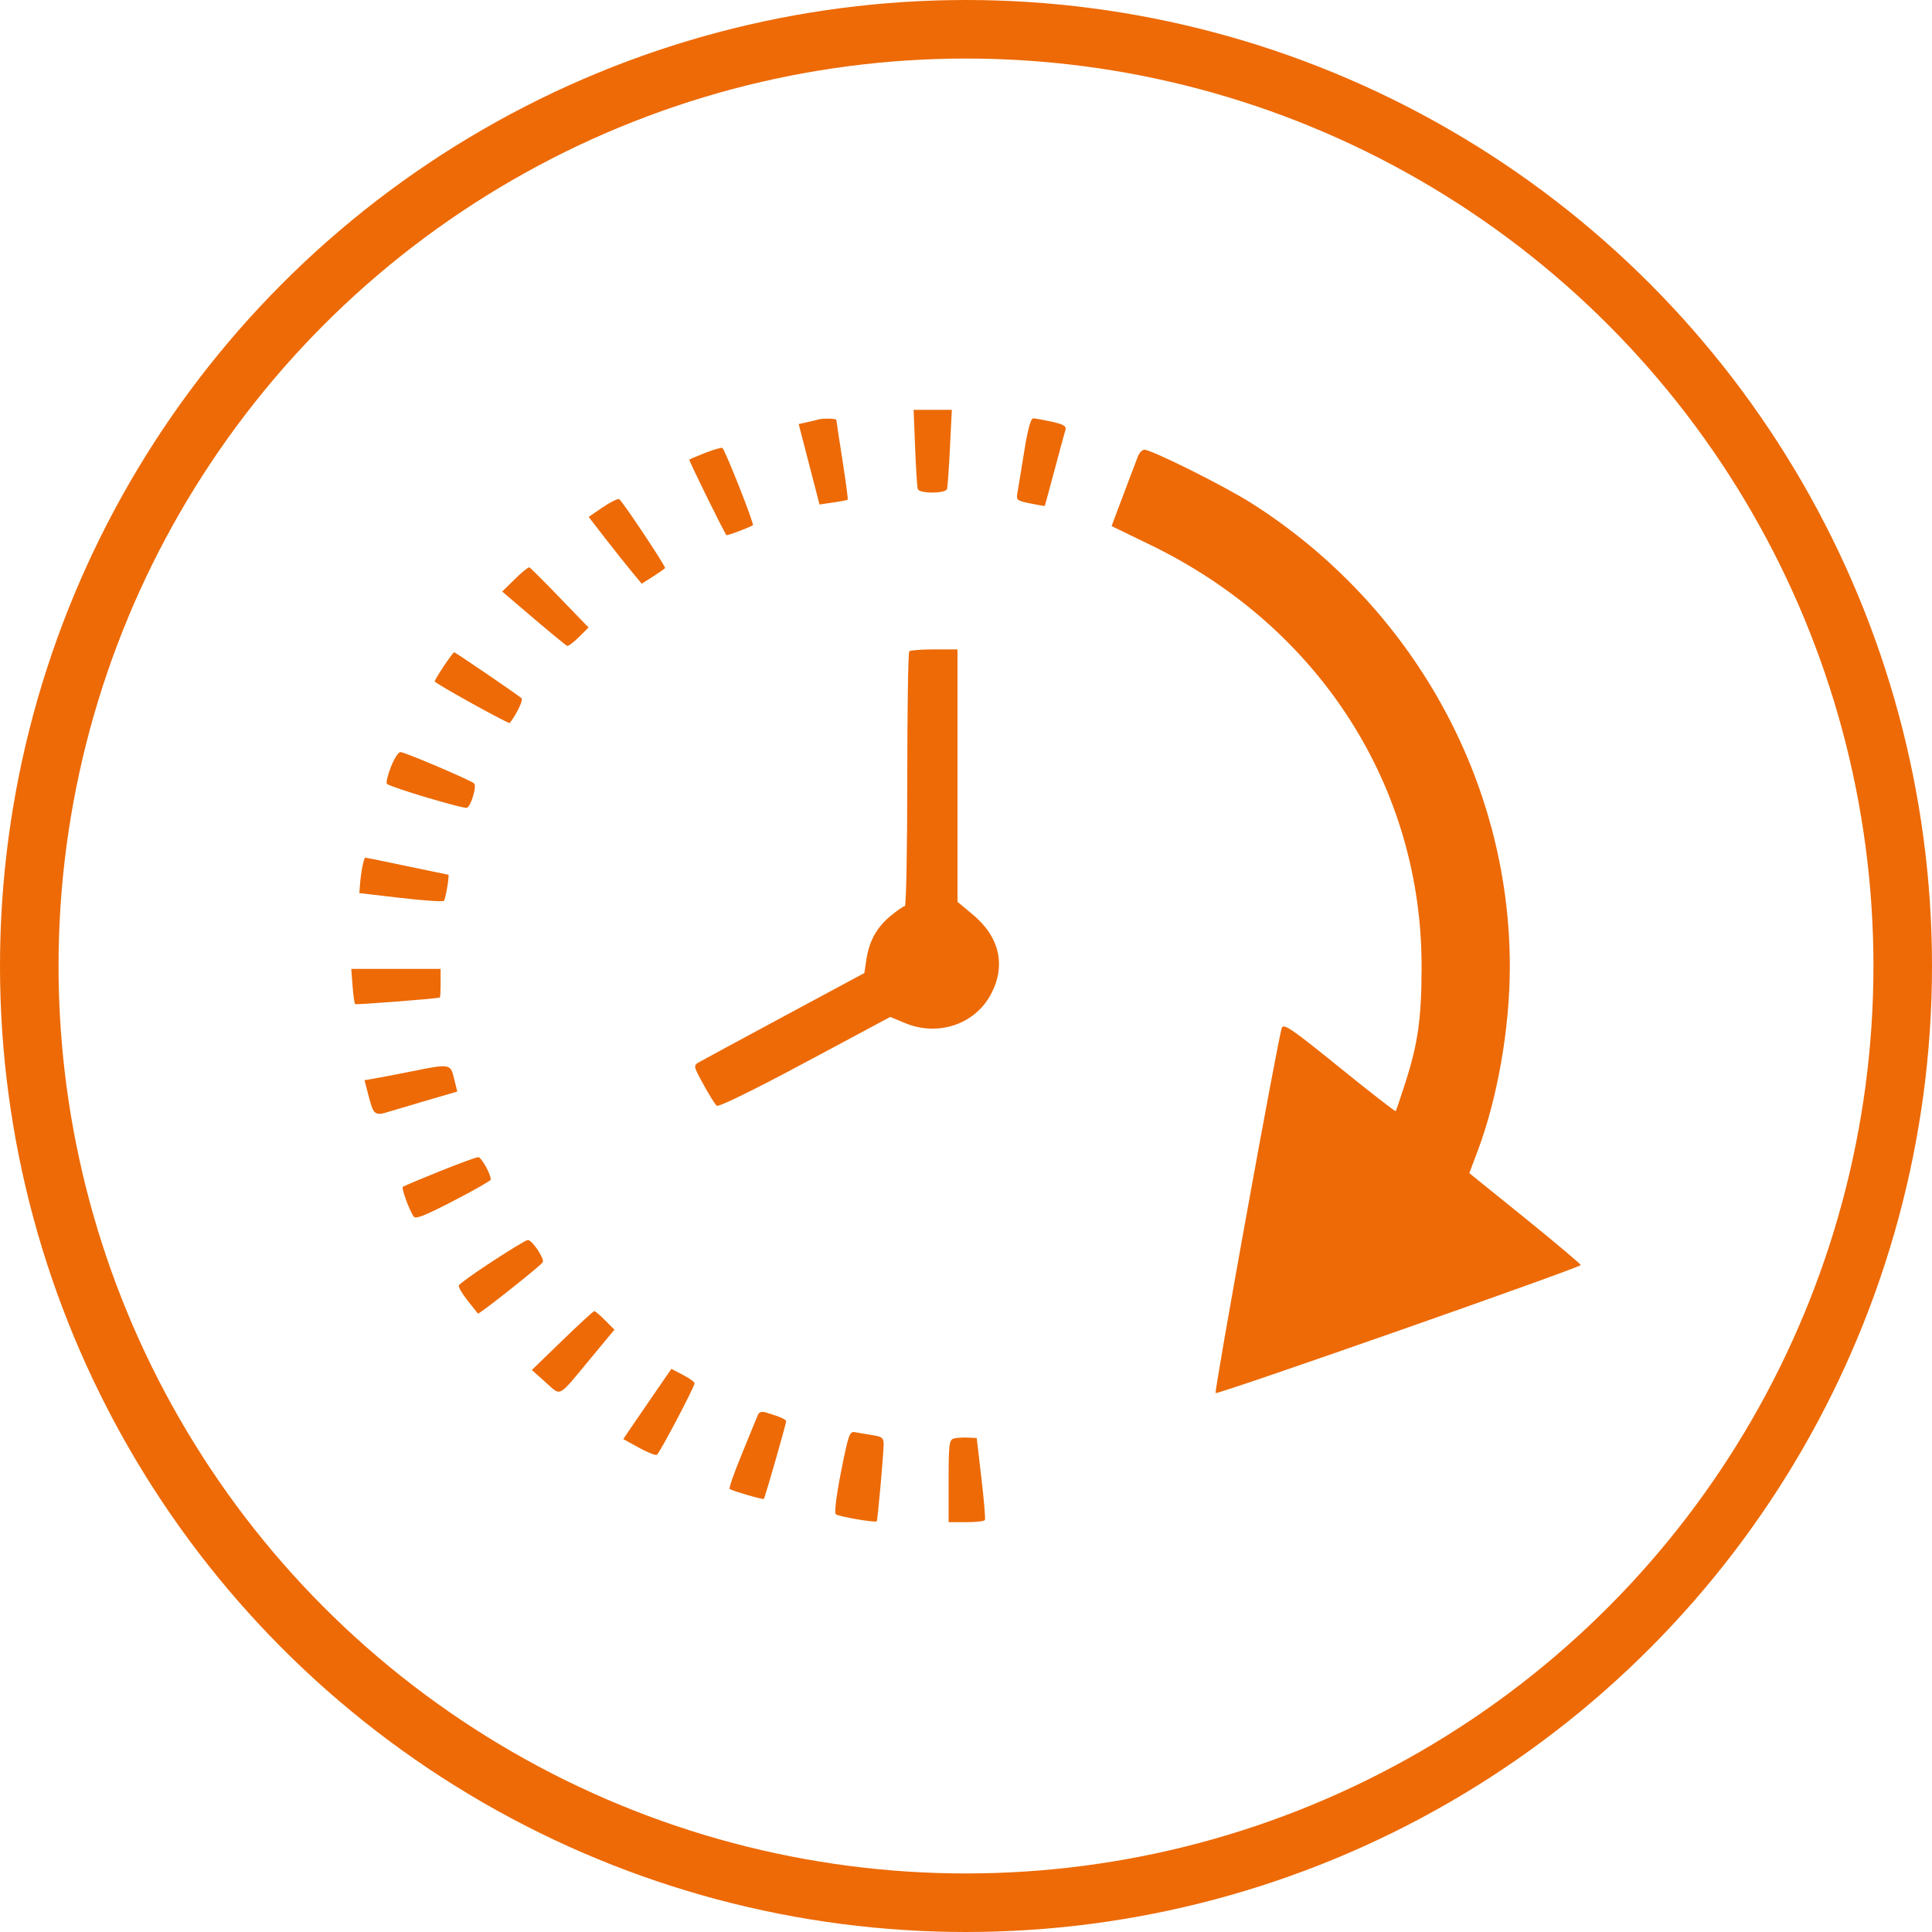 <svg width="33" height="33" viewBox="0 0 33 33" fill="none" xmlns="http://www.w3.org/2000/svg">
<circle cx="16.5" cy="16.5" r="16" stroke="#ED6A06"/>
<path fill-rule="evenodd" clip-rule="evenodd" d="M15.631 7.646C15.645 8.001 15.665 8.318 15.676 8.352C15.688 8.389 15.786 8.413 15.926 8.413C16.066 8.413 16.164 8.389 16.176 8.352C16.186 8.318 16.209 8.001 16.226 7.646L16.258 7H15.931H15.605L15.631 7.646ZM13.958 7.17C13.931 7.179 13.848 7.199 13.775 7.214L13.642 7.243L13.82 7.93L13.998 8.617L14.23 8.583C14.358 8.565 14.47 8.543 14.479 8.535C14.487 8.527 14.447 8.224 14.39 7.861C14.333 7.499 14.286 7.19 14.286 7.174C14.286 7.145 14.046 7.142 13.958 7.17ZM17.497 7.694C17.449 7.996 17.397 8.311 17.382 8.396C17.355 8.545 17.36 8.55 17.598 8.599C17.732 8.627 17.844 8.646 17.846 8.641C17.849 8.636 17.924 8.358 18.014 8.023C18.103 7.688 18.187 7.38 18.2 7.337C18.217 7.279 18.16 7.247 17.966 7.203C17.825 7.172 17.681 7.146 17.647 7.146C17.607 7.146 17.554 7.339 17.497 7.694ZM12.041 7.737C11.903 7.792 11.782 7.843 11.774 7.851C11.762 7.862 12.321 9 12.406 9.139C12.415 9.154 12.729 9.039 12.86 8.972C12.889 8.958 12.376 7.66 12.337 7.65C12.313 7.644 12.18 7.683 12.041 7.737ZM19.438 7.792C19.397 7.896 19.194 8.434 19.053 8.809L18.987 8.986L19.651 9.308C22.536 10.707 24.289 13.438 24.282 16.524C24.28 17.389 24.221 17.815 24.011 18.473C23.925 18.741 23.848 18.969 23.84 18.979C23.831 18.989 23.399 18.653 22.879 18.232C22.071 17.577 21.927 17.478 21.895 17.555C21.837 17.69 20.736 23.768 20.764 23.795C20.796 23.825 27 21.65 27 21.608C27 21.591 26.572 21.23 26.049 20.807L25.097 20.038L25.236 19.669C25.58 18.757 25.789 17.561 25.789 16.508C25.789 13.33 24.12 10.337 21.375 8.594C20.917 8.303 19.672 7.682 19.547 7.682C19.511 7.682 19.461 7.731 19.438 7.792ZM10.289 8.669L10.055 8.829L10.337 9.194C10.492 9.394 10.696 9.65 10.79 9.764L10.961 9.97L11.161 9.843C11.27 9.773 11.36 9.709 11.36 9.702C11.36 9.652 10.617 8.539 10.575 8.525C10.546 8.516 10.417 8.581 10.289 8.669ZM8.795 9.891L8.578 10.104L9.115 10.562C9.41 10.813 9.668 11.025 9.688 11.032C9.708 11.039 9.798 10.971 9.889 10.881L10.053 10.718L9.563 10.211C9.294 9.932 9.06 9.698 9.042 9.691C9.025 9.684 8.913 9.774 8.795 9.891ZM15.531 11.125C15.512 11.143 15.497 12.129 15.497 13.317C15.497 14.505 15.478 15.477 15.456 15.477C15.433 15.477 15.322 15.553 15.21 15.646C14.974 15.841 14.845 16.075 14.798 16.395L14.764 16.62L13.403 17.352C12.654 17.755 11.996 18.111 11.94 18.143C11.842 18.2 11.843 18.208 12.015 18.523C12.112 18.701 12.215 18.864 12.243 18.887C12.274 18.912 12.874 18.619 13.751 18.149L15.206 17.37L15.462 17.476C16.018 17.707 16.646 17.499 16.92 16.993C17.188 16.498 17.078 16.005 16.613 15.619L16.355 15.404L16.355 13.248V11.092H15.96C15.742 11.092 15.549 11.107 15.531 11.125ZM7.581 11.377C7.495 11.506 7.425 11.624 7.425 11.639C7.425 11.67 8.691 12.372 8.708 12.35C8.839 12.172 8.941 11.954 8.907 11.925C8.823 11.854 7.777 11.141 7.758 11.141C7.747 11.141 7.668 11.247 7.581 11.377ZM6.676 13.102C6.621 13.243 6.591 13.372 6.609 13.389C6.671 13.448 7.934 13.824 7.978 13.797C8.051 13.754 8.146 13.425 8.099 13.382C8.035 13.324 6.913 12.846 6.839 12.846C6.804 12.846 6.731 12.961 6.676 13.102ZM6.189 14.807C6.172 14.894 6.154 15.031 6.149 15.11L6.138 15.255L6.845 15.337C7.233 15.383 7.565 15.405 7.582 15.387C7.611 15.358 7.681 14.941 7.657 14.941C7.651 14.941 7.335 14.875 6.954 14.795C6.573 14.714 6.252 14.649 6.24 14.649C6.228 14.649 6.205 14.72 6.189 14.807ZM6.022 16.84C6.034 17 6.054 17.14 6.066 17.151C6.082 17.165 7.417 17.062 7.513 17.039C7.52 17.037 7.526 16.926 7.526 16.792V16.549H6.763H6L6.022 16.84ZM7.021 18.302C6.785 18.349 6.51 18.402 6.409 18.419L6.226 18.451L6.302 18.742C6.381 19.045 6.406 19.063 6.648 18.987C6.728 18.962 7.023 18.875 7.302 18.793L7.81 18.645L7.757 18.425C7.695 18.168 7.69 18.166 7.021 18.302ZM7.506 20.008C7.176 20.141 6.894 20.26 6.88 20.273C6.855 20.298 6.987 20.661 7.065 20.779C7.098 20.828 7.253 20.767 7.745 20.512C8.096 20.331 8.383 20.167 8.383 20.149C8.383 20.053 8.222 19.764 8.168 19.765C8.134 19.766 7.836 19.875 7.506 20.008ZM8.409 21.546C8.103 21.745 7.846 21.93 7.837 21.957C7.828 21.983 7.894 22.098 7.985 22.212C8.076 22.326 8.156 22.427 8.163 22.437C8.178 22.458 9.227 21.628 9.27 21.561C9.307 21.504 9.087 21.176 9.014 21.18C8.986 21.182 8.714 21.346 8.409 21.546ZM9.603 22.898L9.084 23.401L9.319 23.61C9.592 23.853 9.516 23.893 10.091 23.199L10.495 22.712L10.337 22.553C10.251 22.466 10.167 22.395 10.151 22.395C10.135 22.395 9.889 22.621 9.603 22.898ZM11.145 23.85C10.968 24.108 10.783 24.378 10.734 24.45L10.646 24.581L10.912 24.727C11.058 24.808 11.196 24.863 11.22 24.849C11.267 24.82 11.865 23.686 11.864 23.626C11.864 23.605 11.775 23.542 11.666 23.485L11.468 23.381L11.145 23.85ZM12.939 24.182C12.92 24.231 12.798 24.528 12.668 24.844C12.538 25.159 12.446 25.424 12.463 25.434C12.541 25.476 13.033 25.618 13.047 25.603C13.066 25.582 13.428 24.322 13.428 24.276C13.428 24.245 13.32 24.197 13.088 24.128C13.003 24.102 12.965 24.116 12.939 24.182ZM14.367 25.131C14.286 25.542 14.249 25.838 14.276 25.864C14.317 25.903 14.947 26.012 14.975 25.985C14.991 25.97 15.092 24.839 15.093 24.675C15.093 24.56 15.069 24.539 14.904 24.514C14.8 24.497 14.668 24.475 14.609 24.464C14.511 24.444 14.495 24.49 14.367 25.131ZM16.292 24.571C16.213 24.592 16.203 24.669 16.203 25.297V26H16.503C16.668 26 16.812 25.984 16.823 25.963C16.834 25.943 16.807 25.62 16.763 25.245L16.683 24.563L16.531 24.555C16.448 24.551 16.34 24.558 16.292 24.571Z" fill="#ED6A06"/>
</svg>
